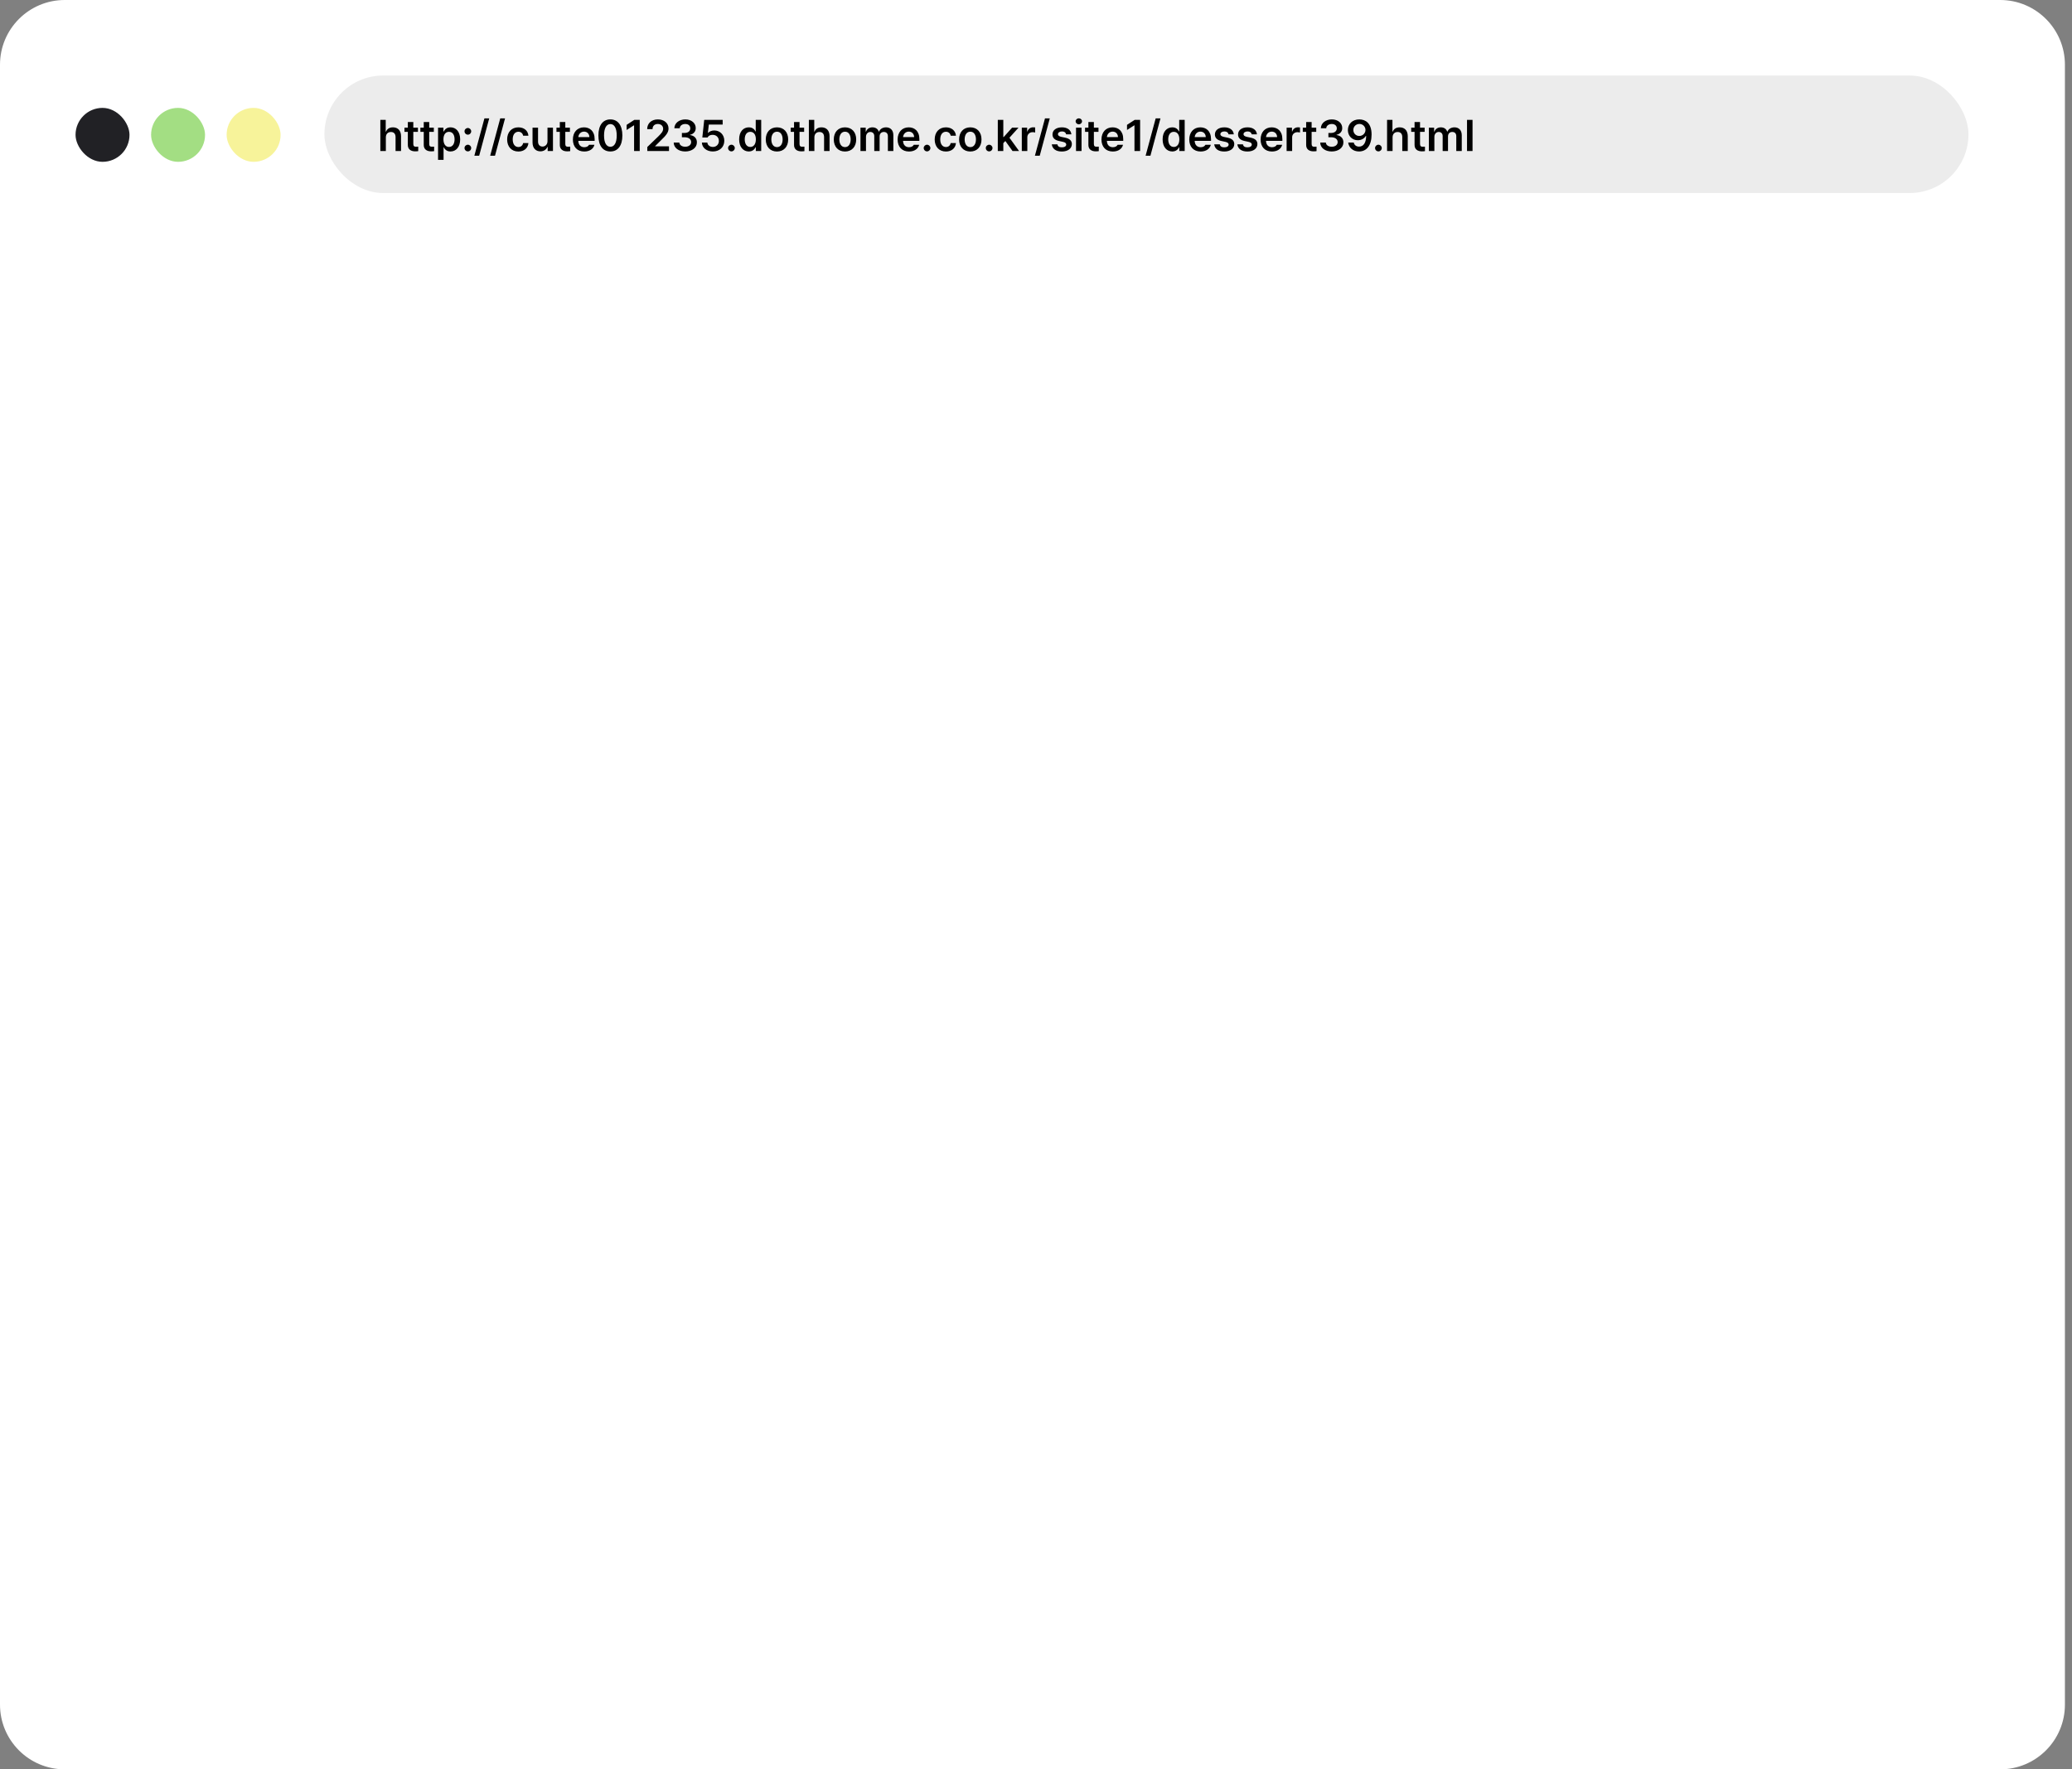 <svg width="192" height="164" viewBox="0 0 192 164" fill="none" xmlns="http://www.w3.org/2000/svg">
<rect x="0" y="0" width="192" height="164" fill="#808080" stroke="none"/>
<path d="M0 6C0 2.686 2.686 0 6 0H185.344C188.657 0 191.344 2.686 191.344 6V158C191.344 161.314 188.657 164 185.344 164H6C2.686 164 0 161.314 0 158V6Z" fill="white"/>
<rect x="30.062" y="7" width="152.344" height="10.891" rx="5.445" fill="#ECECEC"/>
<rect x="7" y="10" width="5" height="5" rx="2.5" fill="#212125"/>
<rect x="14" y="10" width="5" height="5" rx="2.5" fill="#A3DE83"/>
<rect x="21" y="10" width="5" height="5" rx="2.5" fill="#F7F39A"/>
<path d="M35.755 12.73V14H35.244V11.108H35.743V12.199H35.771C35.869 11.953 36.08 11.803 36.414 11.803C36.863 11.803 37.161 12.095 37.161 12.618V14H36.654V12.698C36.652 12.402 36.494 12.233 36.226 12.235C35.951 12.233 35.755 12.414 35.755 12.73ZM38.727 11.831V12.223H38.299V13.349C38.299 13.557 38.403 13.599 38.531 13.601C38.591 13.603 38.691 13.597 38.755 13.593V14.008C38.695 14.018 38.597 14.03 38.467 14.028C38.084 14.03 37.788 13.84 37.792 13.433V12.223H37.48V11.831H37.792V11.312H38.299V11.831H38.727ZM40.2 11.831V12.223H39.773V13.349C39.773 13.557 39.877 13.599 40.005 13.601C40.065 13.603 40.164 13.597 40.228 13.593V14.008C40.168 14.018 40.071 14.03 39.941 14.028C39.557 14.03 39.262 13.84 39.266 13.433V12.223H38.954V11.831H39.266V11.312H39.773V11.831H40.2ZM40.592 14.815V11.831H41.091V12.187H41.123C41.201 12.033 41.361 11.803 41.746 11.803C42.245 11.803 42.639 12.195 42.641 12.918C42.639 13.63 42.257 14.038 41.746 14.04C41.373 14.038 41.203 13.816 41.123 13.656H41.103V14.815H40.592ZM41.091 12.914C41.093 13.337 41.277 13.621 41.606 13.621C41.944 13.621 42.122 13.323 42.122 12.914C42.122 12.51 41.948 12.221 41.606 12.219C41.273 12.221 41.093 12.492 41.091 12.914ZM43.356 14.032C43.184 14.032 43.042 13.892 43.044 13.72C43.042 13.553 43.184 13.415 43.356 13.413C43.522 13.415 43.663 13.553 43.663 13.72C43.663 13.892 43.522 14.032 43.356 14.032ZM43.044 12.171C43.042 12.003 43.184 11.865 43.356 11.863C43.522 11.865 43.663 12.003 43.663 12.171C43.663 12.342 43.522 12.482 43.356 12.482C43.184 12.482 43.042 12.342 43.044 12.171ZM45.333 10.972L44.402 14.435H43.955L44.889 10.972H45.333ZM46.799 10.972L45.868 14.435H45.421L46.355 10.972H46.799ZM48.033 14.044C47.386 14.044 46.994 13.581 46.994 12.926C46.994 12.261 47.398 11.803 48.033 11.803C48.558 11.803 48.928 12.111 48.964 12.578H48.476C48.436 12.37 48.285 12.213 48.037 12.211C47.721 12.213 47.51 12.476 47.51 12.914C47.51 13.361 47.717 13.627 48.037 13.629C48.263 13.627 48.43 13.495 48.476 13.261H48.964C48.926 13.718 48.578 14.044 48.033 14.044ZM50.733 13.089V11.831H51.24V14H50.749V13.617H50.725C50.625 13.858 50.397 14.028 50.074 14.028C49.645 14.028 49.349 13.732 49.347 13.213V11.831H49.858V13.133C49.858 13.409 50.022 13.585 50.27 13.585C50.493 13.585 50.733 13.421 50.733 13.089ZM52.81 11.831V12.223H52.383V13.349C52.383 13.557 52.486 13.599 52.614 13.601C52.674 13.603 52.774 13.597 52.838 13.593V14.008C52.778 14.018 52.68 14.03 52.55 14.028C52.167 14.03 51.871 13.84 51.875 13.433V12.223H51.564V11.831H51.875V11.312H52.383V11.831H52.81ZM54.14 14.044C53.487 14.044 53.086 13.609 53.086 12.93C53.086 12.259 53.493 11.803 54.112 11.803C54.643 11.803 55.102 12.137 55.102 12.898V13.057H53.589C53.597 13.427 53.814 13.646 54.144 13.645C54.368 13.646 54.517 13.551 54.583 13.421H55.083C54.991 13.796 54.643 14.044 54.14 14.044ZM53.591 12.71H54.615C54.613 12.414 54.413 12.199 54.12 12.199C53.814 12.199 53.609 12.434 53.591 12.71ZM56.56 14.04C55.863 14.04 55.448 13.501 55.45 12.554C55.448 11.611 55.867 11.068 56.56 11.068C57.253 11.068 57.671 11.611 57.671 12.554C57.671 13.503 57.255 14.04 56.56 14.04ZM55.973 12.554C55.973 13.249 56.197 13.603 56.56 13.605C56.922 13.603 57.148 13.249 57.148 12.554C57.145 11.865 56.922 11.502 56.56 11.5C56.199 11.502 55.975 11.865 55.973 12.554ZM59.28 11.108V14H58.757V11.616H58.741L58.066 12.047V11.572L58.781 11.108H59.28ZM59.983 14V13.625L61.006 12.638C61.297 12.346 61.449 12.175 61.449 11.931C61.449 11.661 61.236 11.492 60.954 11.492C60.656 11.492 60.465 11.677 60.467 11.971H59.971C59.969 11.424 60.381 11.068 60.958 11.068C61.549 11.068 61.947 11.422 61.949 11.907C61.947 12.233 61.791 12.496 61.221 13.033L60.706 13.545V13.565H61.992V14H59.983ZM63.498 14.04C62.881 14.04 62.44 13.704 62.428 13.217H62.951C62.965 13.449 63.197 13.603 63.498 13.601C63.816 13.603 64.045 13.427 64.045 13.169C64.045 12.91 63.822 12.724 63.446 12.722H63.187V12.322H63.446C63.754 12.322 63.968 12.151 63.965 11.899C63.968 11.655 63.784 11.492 63.502 11.492C63.231 11.492 62.997 11.643 62.987 11.887H62.488C62.5 11.402 62.941 11.068 63.506 11.068C64.093 11.068 64.473 11.428 64.469 11.871C64.473 12.195 64.257 12.428 63.941 12.494V12.518C64.349 12.572 64.581 12.834 64.577 13.197C64.581 13.687 64.123 14.04 63.498 14.04ZM66.058 14.04C65.481 14.04 65.056 13.694 65.04 13.217H65.547C65.563 13.451 65.785 13.619 66.058 13.621C66.382 13.619 66.616 13.385 66.614 13.065C66.616 12.734 66.376 12.5 66.043 12.498C65.817 12.496 65.653 12.576 65.563 12.746H65.08L65.256 11.108H66.965V11.544H65.683L65.595 12.31H65.623C65.735 12.185 65.945 12.093 66.182 12.091C66.719 12.093 67.119 12.492 67.117 13.049C67.119 13.627 66.683 14.04 66.058 14.04ZM67.78 14.032C67.608 14.032 67.466 13.892 67.468 13.72C67.466 13.553 67.608 13.415 67.78 13.413C67.946 13.415 68.088 13.553 68.088 13.72C68.088 13.892 67.946 14.032 67.78 14.032ZM69.386 14.04C68.876 14.038 68.491 13.63 68.491 12.918C68.491 12.195 68.886 11.803 69.39 11.803C69.771 11.803 69.931 12.033 70.009 12.187H70.029V11.108H70.536V14H70.037V13.656H70.009C69.927 13.816 69.761 14.038 69.386 14.04ZM69.01 12.914C69.01 13.323 69.19 13.621 69.525 13.621C69.855 13.621 70.041 13.337 70.041 12.914C70.041 12.492 69.857 12.221 69.525 12.219C69.186 12.221 69.01 12.51 69.01 12.914ZM71.998 14.044C71.365 14.044 70.959 13.595 70.959 12.926C70.959 12.251 71.365 11.803 71.998 11.803C72.633 11.803 73.038 12.251 73.036 12.926C73.038 13.595 72.633 14.044 71.998 14.044ZM71.475 12.922C71.475 13.319 71.648 13.636 72.002 13.636C72.349 13.636 72.523 13.319 72.521 12.922C72.523 12.524 72.349 12.205 72.002 12.207C71.648 12.205 71.475 12.524 71.475 12.922ZM74.514 11.831V12.223H74.087V13.349C74.087 13.557 74.191 13.599 74.318 13.601C74.378 13.603 74.478 13.597 74.542 13.593V14.008C74.482 14.018 74.384 14.03 74.254 14.028C73.871 14.03 73.575 13.84 73.579 13.433V12.223H73.268V11.831H73.579V11.312H74.087V11.831H74.514ZM75.465 12.73V14H74.953V11.108H75.453V12.199H75.481C75.579 11.953 75.79 11.803 76.124 11.803C76.573 11.803 76.871 12.095 76.871 12.618V14H76.363V12.698C76.361 12.402 76.204 12.233 75.936 12.235C75.66 12.233 75.465 12.414 75.465 12.73ZM78.3 14.044C77.667 14.044 77.262 13.595 77.262 12.926C77.262 12.251 77.667 11.803 78.3 11.803C78.936 11.803 79.341 12.251 79.339 12.926C79.341 13.595 78.936 14.044 78.3 14.044ZM77.777 12.922C77.777 13.319 77.951 13.636 78.305 13.636C78.652 13.636 78.826 13.319 78.824 12.922C78.826 12.524 78.652 12.205 78.305 12.207C77.951 12.205 77.777 12.524 77.777 12.922ZM79.734 14V11.831H80.222V12.199H80.25C80.34 11.951 80.557 11.803 80.845 11.803C81.138 11.803 81.35 11.953 81.432 12.199H81.456C81.55 11.959 81.791 11.803 82.107 11.803C82.504 11.803 82.784 12.059 82.782 12.542V14H82.275V12.622C82.275 12.352 82.111 12.231 81.903 12.231C81.654 12.231 81.508 12.4 81.508 12.646V14H81.013V12.602C81.01 12.376 80.863 12.231 80.645 12.231C80.425 12.231 80.246 12.412 80.246 12.682V14H79.734ZM84.232 14.044C83.579 14.044 83.177 13.609 83.177 12.93C83.177 12.259 83.585 11.803 84.204 11.803C84.735 11.803 85.194 12.137 85.194 12.898V13.057H83.681C83.689 13.427 83.906 13.646 84.236 13.645C84.459 13.646 84.609 13.551 84.675 13.421H85.174C85.082 13.796 84.735 14.044 84.232 14.044ZM83.683 12.71H84.707C84.705 12.414 84.505 12.199 84.212 12.199C83.906 12.199 83.701 12.434 83.683 12.71ZM85.905 14.032C85.734 14.032 85.592 13.892 85.594 13.72C85.592 13.553 85.734 13.415 85.905 13.413C86.071 13.415 86.213 13.553 86.213 13.72C86.213 13.892 86.071 14.032 85.905 14.032ZM87.651 14.044C87.004 14.044 86.612 13.581 86.612 12.926C86.612 12.261 87.016 11.803 87.651 11.803C88.176 11.803 88.546 12.111 88.581 12.578H88.094C88.054 12.37 87.902 12.213 87.655 12.211C87.339 12.213 87.127 12.476 87.127 12.914C87.127 13.361 87.335 13.627 87.655 13.629C87.88 13.627 88.048 13.495 88.094 13.261H88.581C88.543 13.718 88.196 14.044 87.651 14.044ZM89.911 14.044C89.278 14.044 88.873 13.595 88.873 12.926C88.873 12.251 89.278 11.803 89.911 11.803C90.546 11.803 90.952 12.251 90.95 12.926C90.952 13.595 90.546 14.044 89.911 14.044ZM89.388 12.922C89.388 13.319 89.562 13.636 89.915 13.636C90.263 13.636 90.437 13.319 90.435 12.922C90.437 12.524 90.263 12.205 89.915 12.207C89.562 12.205 89.388 12.524 89.388 12.922ZM91.661 14.032C91.489 14.032 91.347 13.892 91.349 13.72C91.347 13.553 91.489 13.415 91.661 13.413C91.827 13.415 91.968 13.553 91.968 13.72C91.968 13.892 91.827 14.032 91.661 14.032ZM92.46 14V11.108H92.971V12.702H93.007L93.786 11.831H94.381L93.54 12.766L94.433 14H93.826L93.159 13.069L92.971 13.269V14H92.46ZM94.684 14V11.831H95.18V12.191H95.204C95.282 11.941 95.489 11.799 95.739 11.799C95.795 11.799 95.875 11.805 95.923 11.811V12.283C95.877 12.267 95.771 12.253 95.687 12.251C95.403 12.253 95.196 12.448 95.196 12.722V14H94.684ZM97.277 10.972L96.346 14.435H95.899L96.833 10.972H97.277ZM98.794 12.45C98.763 12.287 98.627 12.181 98.411 12.183C98.193 12.181 98.034 12.29 98.035 12.438C98.034 12.55 98.123 12.634 98.343 12.686L98.71 12.762C99.12 12.852 99.32 13.041 99.322 13.353C99.32 13.76 98.962 14.044 98.395 14.044C97.844 14.044 97.518 13.796 97.464 13.381H97.984C98.014 13.567 98.157 13.659 98.395 13.656C98.641 13.659 98.8 13.559 98.802 13.397C98.8 13.271 98.703 13.191 98.487 13.145L98.139 13.069C97.736 12.988 97.526 12.776 97.528 12.466C97.526 12.065 97.874 11.803 98.403 11.803C98.92 11.803 99.24 12.057 99.278 12.45H98.794ZM99.709 14V11.831H100.22V14H99.709ZM99.673 11.244C99.673 11.092 99.807 10.968 99.969 10.968C100.13 10.968 100.264 11.092 100.264 11.244C100.264 11.398 100.13 11.522 99.969 11.524C99.807 11.522 99.673 11.398 99.673 11.244ZM101.79 11.831V12.223H101.363V13.349C101.363 13.557 101.466 13.599 101.594 13.601C101.654 13.603 101.754 13.597 101.818 13.593V14.008C101.758 14.018 101.66 14.03 101.53 14.028C101.147 14.03 100.851 13.84 100.855 13.433V12.223H100.544V11.831H100.855V11.312H101.363V11.831H101.79ZM103.12 14.044C102.467 14.044 102.066 13.609 102.066 12.93C102.066 12.259 102.473 11.803 103.092 11.803C103.623 11.803 104.083 12.137 104.083 12.898V13.057H102.569C102.577 13.427 102.795 13.646 103.124 13.645C103.348 13.646 103.498 13.551 103.563 13.421H104.063C103.971 13.796 103.623 14.044 103.12 14.044ZM102.571 12.71H103.595C103.593 12.414 103.394 12.199 103.1 12.199C102.795 12.199 102.589 12.434 102.571 12.71ZM105.648 11.108V14H105.125V11.616H105.109L104.434 12.047V11.572L105.149 11.108H105.648ZM107.534 10.972L106.603 14.435H106.156L107.09 10.972H107.534ZM108.628 14.04C108.119 14.038 107.733 13.63 107.733 12.918C107.733 12.195 108.129 11.803 108.632 11.803C109.013 11.803 109.173 12.033 109.251 12.187H109.271V11.108H109.778V14H109.279V13.656H109.251C109.169 13.816 109.003 14.038 108.628 14.04ZM108.253 12.914C108.253 13.323 108.432 13.621 108.768 13.621C109.097 13.621 109.283 13.337 109.283 12.914C109.283 12.492 109.099 12.221 108.768 12.219C108.428 12.221 108.253 12.51 108.253 12.914ZM111.256 14.044C110.603 14.044 110.202 13.609 110.202 12.93C110.202 12.259 110.609 11.803 111.228 11.803C111.759 11.803 112.219 12.137 112.219 12.898V13.057H110.705C110.713 13.427 110.931 13.646 111.26 13.645C111.484 13.646 111.634 13.551 111.699 13.421H112.199C112.107 13.796 111.759 14.044 111.256 14.044ZM110.707 12.71H111.731C111.729 12.414 111.53 12.199 111.236 12.199C110.931 12.199 110.725 12.434 110.707 12.71ZM113.844 12.45C113.812 12.287 113.677 12.181 113.461 12.183C113.243 12.181 113.083 12.29 113.085 12.438C113.083 12.55 113.173 12.634 113.393 12.686L113.76 12.762C114.17 12.852 114.37 13.041 114.372 13.353C114.37 13.76 114.012 14.044 113.445 14.044C112.894 14.044 112.568 13.796 112.514 13.381H113.034C113.063 13.567 113.207 13.659 113.445 13.656C113.691 13.659 113.85 13.559 113.852 13.397C113.85 13.271 113.752 13.191 113.537 13.145L113.189 13.069C112.786 12.988 112.576 12.776 112.578 12.466C112.576 12.065 112.924 11.803 113.453 11.803C113.97 11.803 114.29 12.057 114.328 12.45H113.844ZM115.989 12.45C115.957 12.287 115.821 12.181 115.606 12.183C115.388 12.181 115.228 12.29 115.23 12.438C115.228 12.55 115.318 12.634 115.538 12.686L115.905 12.762C116.315 12.852 116.514 13.041 116.516 13.353C116.514 13.76 116.157 14.044 115.59 14.044C115.039 14.044 114.713 13.796 114.659 13.381H115.178C115.208 13.567 115.352 13.659 115.59 13.656C115.835 13.659 115.995 13.559 115.997 13.397C115.995 13.271 115.897 13.191 115.682 13.145L115.334 13.069C114.931 12.988 114.721 12.776 114.723 12.466C114.721 12.065 115.069 11.803 115.598 11.803C116.115 11.803 116.435 12.057 116.472 12.45H115.989ZM117.866 14.044C117.213 14.044 116.812 13.609 116.812 12.93C116.812 12.259 117.219 11.803 117.838 11.803C118.37 11.803 118.829 12.137 118.829 12.898V13.057H117.315C117.323 13.427 117.541 13.646 117.87 13.645C118.094 13.646 118.244 13.551 118.31 13.421H118.809C118.717 13.796 118.37 14.044 117.866 14.044ZM117.317 12.71H118.342C118.34 12.414 118.14 12.199 117.846 12.199C117.541 12.199 117.335 12.434 117.317 12.71ZM119.224 14V11.831H119.72V12.191H119.744C119.822 11.941 120.029 11.799 120.279 11.799C120.335 11.799 120.415 11.805 120.463 11.811V12.283C120.417 12.267 120.311 12.253 120.227 12.251C119.943 12.253 119.736 12.448 119.736 12.722V14H119.224ZM121.968 11.831V12.223H121.541V13.349C121.541 13.557 121.645 13.599 121.773 13.601C121.833 13.603 121.932 13.597 121.996 13.593V14.008C121.936 14.018 121.839 14.03 121.709 14.028C121.325 14.03 121.03 13.84 121.034 13.433V12.223H120.722V11.831H121.034V11.312H121.541V11.831H121.968ZM123.406 14.04C122.789 14.04 122.348 13.704 122.336 13.217H122.859C122.873 13.449 123.105 13.603 123.406 13.601C123.724 13.603 123.954 13.427 123.954 13.169C123.954 12.91 123.73 12.724 123.354 12.722H123.095V12.322H123.354C123.662 12.322 123.876 12.151 123.874 11.899C123.876 11.655 123.692 11.492 123.41 11.492C123.139 11.492 122.905 11.643 122.895 11.887H122.396C122.408 11.402 122.849 11.068 123.414 11.068C124.001 11.068 124.381 11.428 124.377 11.871C124.381 12.195 124.165 12.428 123.85 12.494V12.518C124.257 12.572 124.489 12.834 124.485 13.197C124.489 13.687 124.031 14.04 123.406 14.04ZM125.967 11.068C126.532 11.072 127.095 11.41 127.097 12.466C127.097 13.463 126.646 14.04 125.935 14.04C125.377 14.04 124.992 13.693 124.928 13.213H125.443C125.495 13.443 125.673 13.589 125.935 13.589C126.354 13.589 126.59 13.219 126.594 12.598H126.562C126.416 12.85 126.136 12.999 125.819 12.998C125.302 12.999 124.902 12.606 124.9 12.059C124.9 11.494 125.325 11.064 125.967 11.068ZM125.407 12.047C125.407 12.358 125.639 12.602 125.963 12.602C126.284 12.602 126.532 12.342 126.53 12.043C126.53 11.749 126.294 11.49 125.971 11.488C125.645 11.49 125.403 11.737 125.407 12.047ZM127.732 14.032C127.56 14.032 127.418 13.892 127.42 13.72C127.418 13.553 127.56 13.415 127.732 13.413C127.898 13.415 128.04 13.553 128.04 13.72C128.04 13.892 127.898 14.032 127.732 14.032ZM129.042 12.73V14H128.531V11.108H129.03V12.199H129.058C129.156 11.953 129.368 11.803 129.701 11.803C130.15 11.803 130.448 12.095 130.448 12.618V14H129.941V12.698C129.939 12.402 129.781 12.233 129.513 12.235C129.238 12.233 129.042 12.414 129.042 12.73ZM132.014 11.831V12.223H131.586V13.349C131.586 13.557 131.69 13.599 131.818 13.601C131.878 13.603 131.978 13.597 132.042 13.593V14.008C131.982 14.018 131.884 14.03 131.754 14.028C131.371 14.03 131.075 13.84 131.079 13.433V12.223H130.768V11.831H131.079V11.312H131.586V11.831H132.014ZM132.405 14V11.831H132.892V12.199H132.92C133.01 11.951 133.228 11.803 133.515 11.803C133.809 11.803 134.021 11.953 134.103 12.199H134.127C134.22 11.959 134.462 11.803 134.778 11.803C135.175 11.803 135.455 12.059 135.453 12.542V14H134.945V12.622C134.945 12.352 134.782 12.231 134.574 12.231C134.324 12.231 134.179 12.4 134.179 12.646V14H133.683V12.602C133.681 12.376 133.533 12.231 133.316 12.231C133.096 12.231 132.916 12.412 132.916 12.682V14H132.405ZM136.451 11.108V14H135.94V11.108H136.451Z" fill="black"/>
</svg>
